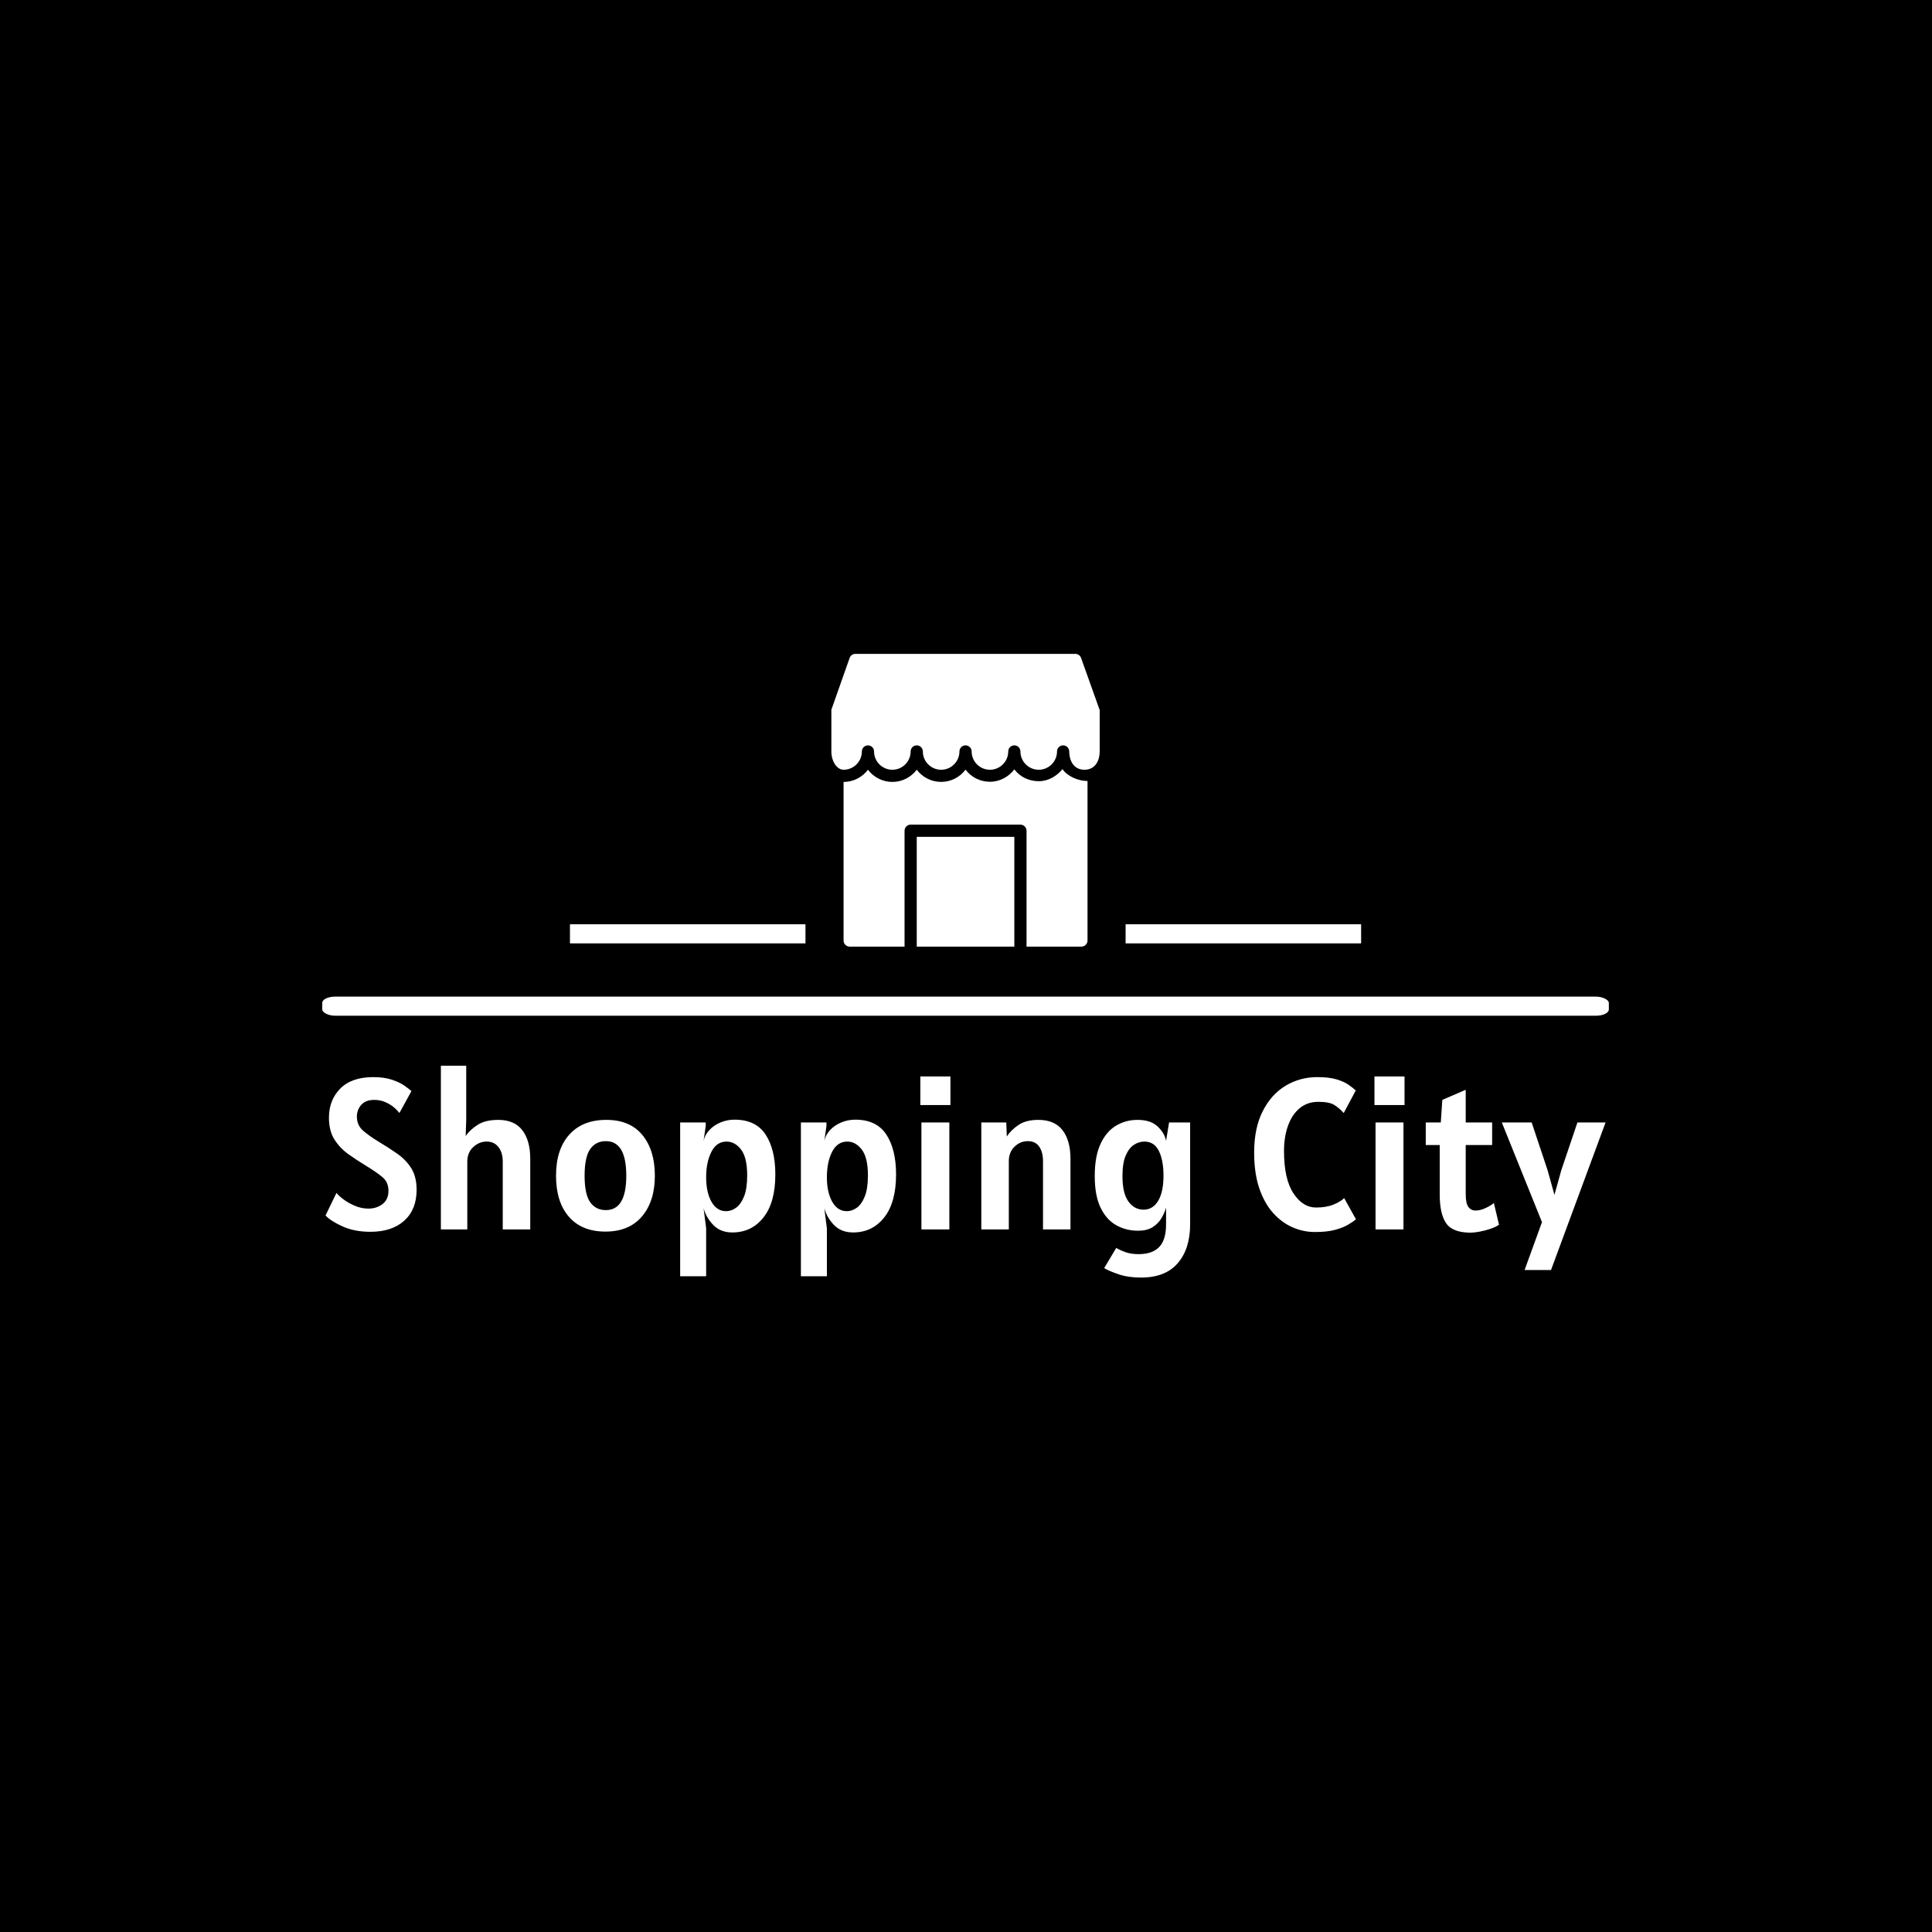 <svg xmlns="http://www.w3.org/2000/svg" version="1.1" xmlns:xlink="http://www.w3.org/1999/xlink" xmlns:svgjs="http://svgjs.dev/svgjs" width="1500" height="1500" viewBox="0 0 1500 1500"><rect width="1500" height="1500" fill="#000000"></rect><g transform="matrix(0.667,0,0,0.667,249.394,507.327)"><svg viewBox="0 0 396 192" data-background-color="#8abe53" preserveAspectRatio="xMidYMid meet" height="727" width="1500" xmlns="http://www.w3.org/2000/svg" xmlns:xlink="http://www.w3.org/1999/xlink"><g id="tight-bounds" transform="matrix(1,0,0,1,0.24,0.134)"><svg viewBox="0 0 395.52 191.731" height="191.731" width="395.52"><g><svg viewBox="0 0 397.498 192.69" height="191.731" width="395.52"><g><rect width="397.498" height="5.902" x="0" y="105.894" fill="#ffffff" opacity="1" stroke-width="0" stroke="transparent" fill-opacity="1" class="rect-qz-0" data-fill-palette-color="secondary" rx="1%" id="qz-0" data-palette-color="#ffffff"></rect></g><g transform="matrix(1,0,0,1,0.989,127.246)"><svg viewBox="0 0 395.52 65.444" height="65.444" width="395.52"><g id="textblocktransform"><svg viewBox="0 0 395.52 65.444" height="65.444" width="395.52" id="textblock"><g><svg viewBox="0 0 395.52 65.444" height="65.444" width="395.52"><g transform="matrix(1,0,0,1,0,0)"><svg width="395.52" viewBox="2.25 -38.1 297.92 49.3" height="65.444" data-palette-color="#ffffff"><path d="M12.7 0.55L12.7 0.55Q9.03 0.55 6.28-0.68 3.53-1.9 2.25-3.25L2.25-3.25 4.8-8.5Q5.33-7.83 6.46-6.98 7.6-6.13 9.11-5.49 10.63-4.85 12.25-4.85L12.25-4.85Q14.13-4.85 15.51-5.9 16.9-6.95 16.9-9L16.9-9Q16.9-11.03 15.46-12.21 14.03-13.4 11.55-14.9L11.55-14.9Q9.53-16.13 7.58-17.51 5.63-18.9 4.34-20.91 3.05-22.93 3.05-26L3.05-26Q3.05-30.13 5.69-32.79 8.33-35.45 13.35-35.45L13.35-35.45Q15.9-35.45 17.69-34.85 19.48-34.25 20.59-33.48 21.7-32.7 22.25-32.2L22.25-32.2 19.45-27.1Q19.1-27.6 18.28-28.33 17.45-29.05 16.25-29.6 15.05-30.15 13.6-30.15L13.6-30.15Q11.58-30.15 10.56-28.99 9.55-27.83 9.55-26.25L9.55-26.25Q9.55-24.23 11.04-22.95 12.53-21.68 14.65-20.4L14.65-20.4Q17-19 19-17.59 21-16.18 22.23-14.21 23.45-12.25 23.45-9.2L23.45-9.2Q23.45-4.63 20.58-2.04 17.7 0.55 12.7 0.55ZM35.25 0L29.1 0 29.1-38.1 35-38.1 35-25.5 34.87-21.75Q35.87-23.2 37.67-24.35 39.47-25.5 42.45-25.5L42.45-25.5Q46.2-25.5 48.05-23.1 49.9-20.7 49.9-16.45L49.9-16.45 49.9 0 43.5 0 43.5-15.8Q43.5-17.88 42.51-19.16 41.52-20.45 39.75-20.45L39.75-20.45Q38-20.45 36.62-19.16 35.25-17.88 35.25-15.8L35.25-15.8 35.25 0ZM67.4 0.5L67.4 0.5Q61.9 0.5 58.9-2.95 55.9-6.4 55.9-12.5L55.9-12.5Q55.9-18.65 59-22.08 62.09-25.5 67.59-25.5L67.59-25.5Q73.12-25.5 76.01-21.96 78.9-18.43 78.9-12.5L78.9-12.5Q78.9-6.58 75.91-3.04 72.92 0.5 67.4 0.5ZM67.5-4.5L67.5-4.5Q72.25-4.5 72.25-12.5L72.25-12.5Q72.25-20.55 67.5-20.55L67.5-20.55Q65.15-20.55 63.84-18.69 62.55-16.82 62.55-12.5L62.55-12.5Q62.55-8.2 63.84-6.35 65.15-4.5 67.5-4.5ZM90.84 10.9L84.79 10.9 84.79-24.9 90.74-24.9 90.74-24.1 90.24-20.6Q90.54-22.03 91.61-23.15 92.67-24.28 94.21-24.91 95.74-25.55 97.44-25.55L97.44-25.55Q102.39-25.55 104.67-22.09 106.94-18.63 106.94-12.8L106.94-12.8Q106.94-6.28 104.18-2.79 101.42 0.7 96.94 0.7L96.94 0.7Q94.17 0.7 92.51-1.03 90.84-2.75 90.24-4.95L90.24-4.95 90.84-0.25 90.84 10.9ZM95.49-4.25L95.49-4.25Q96.69-4.25 97.82-5.06 98.94-5.88 99.67-7.7 100.39-9.53 100.39-12.55L100.39-12.55Q100.39-16.75 98.96-18.6 97.52-20.45 95.59-20.45L95.59-20.45Q93.27-20.45 92.06-18.06 90.84-15.68 90.84-12.15L90.84-12.15Q90.84-8.63 92.08-6.44 93.32-4.25 95.49-4.25ZM118.94 10.9L112.89 10.9 112.89-24.9 118.84-24.9 118.84-24.1 118.34-20.6Q118.64-22.03 119.7-23.15 120.77-24.28 122.3-24.91 123.84-25.55 125.54-25.55L125.54-25.55Q130.49-25.55 132.77-22.09 135.04-18.63 135.04-12.8L135.04-12.8Q135.04-6.28 132.28-2.79 129.52 0.7 125.04 0.7L125.04 0.7Q122.27 0.7 120.6-1.03 118.94-2.75 118.34-4.95L118.34-4.95 118.94-0.25 118.94 10.9ZM123.59-4.25L123.59-4.25Q124.79-4.25 125.92-5.06 127.04-5.88 127.77-7.7 128.49-9.53 128.49-12.55L128.49-12.55Q128.49-16.75 127.05-18.6 125.62-20.45 123.69-20.45L123.69-20.45Q121.37-20.45 120.15-18.06 118.94-15.68 118.94-12.15L118.94-12.15Q118.94-8.63 120.18-6.44 121.42-4.25 123.59-4.25ZM147.69-28.95L140.69-28.95 140.69-35.6 147.69-35.6 147.69-28.95ZM147.44 0L140.94 0 140.94-24.9 147.44-24.9 147.44 0ZM161.28 0L154.88 0 154.88-24.9 160.69-24.9 160.81-21.63Q161.78-23.13 163.53-24.31 165.28-25.5 168.13-25.5L168.13-25.5Q171.94-25.5 173.78-23.1 175.63-20.7 175.63-16.45L175.63-16.45 175.63 0 169.24 0 169.24-15.9Q169.24-17.98 168.36-19.26 167.49-20.55 165.69-20.55L165.69-20.55Q163.94-20.55 162.61-19.26 161.28-17.98 161.28-15.9L161.28-15.9 161.28 0ZM183.48 9L186.28 4.3Q187.18 4.85 188.47 5.3 189.76 5.75 191.48 5.75L191.48 5.75Q194.68 5.75 196.28 4.09 197.88 2.43 197.88-1.2L197.88-1.2 197.88-5.1Q197.53-3.83 196.78-2.58 196.03-1.33 194.72-0.51 193.41 0.3 191.38 0.3L191.38 0.3Q188.56 0.3 186.27-0.99 183.98-2.27 182.63-5.08 181.28-7.88 181.28-12.4L181.28-12.4Q181.28-17 182.62-19.89 183.96-22.78 186.22-24.14 188.48-25.5 191.23-25.5L191.23-25.5Q194.31-25.5 195.93-23.95 197.56-22.4 197.88-20.6L197.88-20.6 198.58-24.9 203.48-24.9 203.48-1.2Q203.48 4.53 200.59 7.86 197.71 11.2 192.08 11.2L192.08 11.2Q189.06 11.2 186.83 10.44 184.61 9.68 183.48 9L183.48 9ZM192.63-4.6L192.63-4.6Q194.81-4.6 196.04-6.66 197.28-8.72 197.28-12.5L197.28-12.5Q197.28-16.07 196.21-18.26 195.13-20.45 192.83-20.45L192.83-20.45Q191.56-20.45 190.39-19.69 189.23-18.93 188.48-17.18 187.73-15.43 187.73-12.45L187.73-12.45Q187.73-8.4 189.12-6.5 190.51-4.6 192.63-4.6ZM232.53 0.6L232.53 0.6Q229.8 0.6 227.28-0.51 224.75-1.63 222.74-3.89 220.73-6.15 219.55-9.65 218.38-13.15 218.38-17.9L218.38-17.9Q218.38-23.6 220.37-27.51 222.35-31.43 225.69-33.44 229.03-35.45 233.08-35.45L233.08-35.45Q235.83-35.45 237.56-34.93 239.3-34.4 240.34-33.68 241.38-32.95 242.03-32.35L242.03-32.35 239.23-27.1Q238.15-28.28 237-28.99 235.85-29.7 233.33-29.7L233.33-29.7Q230.78-29.7 228.99-28.23 227.2-26.75 226.27-24.16 225.33-21.58 225.33-18.25L225.33-18.25Q225.33-11.73 227.52-8.41 229.7-5.1 232.78-5.1L232.78-5.1Q235.15-5.1 236.83-5.78 238.5-6.45 239.33-7.3L239.33-7.3 242.08-2.35Q241.38-1.78 240.22-1.09 239.05-0.4 237.19 0.1 235.33 0.6 232.53 0.6ZM253.38-28.95L246.38-28.95 246.38-35.6 253.38-35.6 253.38-28.95ZM253.13 0L246.63 0 246.63-24.9 253.13-24.9 253.13 0ZM268.77 0.75L268.77 0.75Q264.55 0.75 263.06-1.45 261.57-3.65 261.57-8.1L261.57-8.1 261.57-19.65 258.32-19.65 258.32-24.9 261.82-24.9 262.17-30.15 267.62-32.5 267.62-24.9 273.77-24.9 273.77-19.65 267.62-19.65 267.62-8.25Q267.62-6.08 268.24-5.24 268.85-4.4 269.92-4.4L269.92-4.4Q271.02-4.4 272.25-4.98 273.47-5.55 274.17-6.15L274.17-6.15 275.37-1.1Q274.6-0.55 273.36-0.14 272.12 0.28 270.86 0.51 269.6 0.75 268.77 0.75ZM287.47 9.45L281.32 9.45 285.37-1.7 276.02-24.9 282.97-24.9 286.67-13.8 288.27-8.05 289.87-13.8 293.62-24.9 300.17-24.9 287.47 9.45Z" opacity="1" transform="matrix(1,0,0,1,0,0)" fill="#ffffff" class="wordmark-text-0" data-fill-palette-color="primary" id="text-0"></path></svg></g></svg></g></svg></g></svg></g><g transform="matrix(1,0,0,1,149.295,0)"><svg viewBox="0 0 98.907 90.444" height="90.444" width="98.907"><g><svg xmlns="http://www.w3.org/2000/svg" xmlns:xlink="http://www.w3.org/1999/xlink" version="1.1" x="8" y="0" viewBox="4 0 88 96" enable-background="new 0 0 96 96" xml:space="preserve" height="90.444" width="82.907" class="icon-icon-0" data-fill-palette-color="accent" id="icon-0"><path d="M32 60h32v36H32V60z" fill="#ffffff" data-fill-palette-color="accent"></path><path d="M79.779 37.796c-1.836 2.272-4.639 3.96-7.779 3.96-3.264 0-6.172-1.452-8-3.888-1.828 2.428-4.736 4.072-8 4.072s-6.172-1.544-8-3.976c-1.828 2.432-4.732 4.02-8 4.02s-6.172-1.572-8-4c-1.828 2.428-4.732 4.008-8 4.008s-6.172-1.572-8-4C14.172 40.42 11.268 42 8 42v52c0 1.1 0.896 2 2 2h18V58c0-1.1 0.896-2 2-2h36c1.1 0 2 0.9 2 2v38h18c1.1 0 2-0.9 2-2 0 0 0-49.492 0-52.312C84.916 41.688 81.368 40.132 79.779 37.796z" fill="#ffffff" data-fill-palette-color="accent"></path><path d="M85.884 1.328C85.6 0.532 84.852 0 84 0H11.876c-0.848 0-1.604 0.536-1.888 1.336L4 18.316V32c0 3.252 1.832 6 4 6 3.308 0 6-2.692 6-6 0-1.1 0.896-2 2-2s2 0.9 2 2c0 3.308 2.692 6 6 6s6-2.692 6-6c0-1.1 0.896-2 2-2s2 0.9 2 2c0 3.308 2.692 6 6 6s6-2.692 6-6c0-1.1 0.896-2 2-2 1.104 0 2 0.9 2 2 0 3.308 2.691 6 6 6s6-2.692 6-6c0-1.1 0.9-2 2-2s2 0.9 2 2c0 3.308 2.691 6 6 6s6-2.692 6-6c0-1.1 0.9-2 2-2s2 0.9 2 2c0 2.764 1.309 6 5 6s5-3.236 5-6V18.456L85.884 1.328z" fill="#ffffff" data-fill-palette-color="accent"></path></svg></g></svg></g><g><rect width="72.762" height="5.902" y="83.542" x="248.202" fill="#ffffff" data-fill-palette-color="secondary"></rect><rect width="72.762" height="5.902" y="83.542" x="76.533" fill="#ffffff" data-fill-palette-color="secondary"></rect></g></svg></g><defs></defs></svg><rect width="395.52" height="191.731" fill="none" stroke="none" visibility="hidden"></rect></g></svg></g></svg>